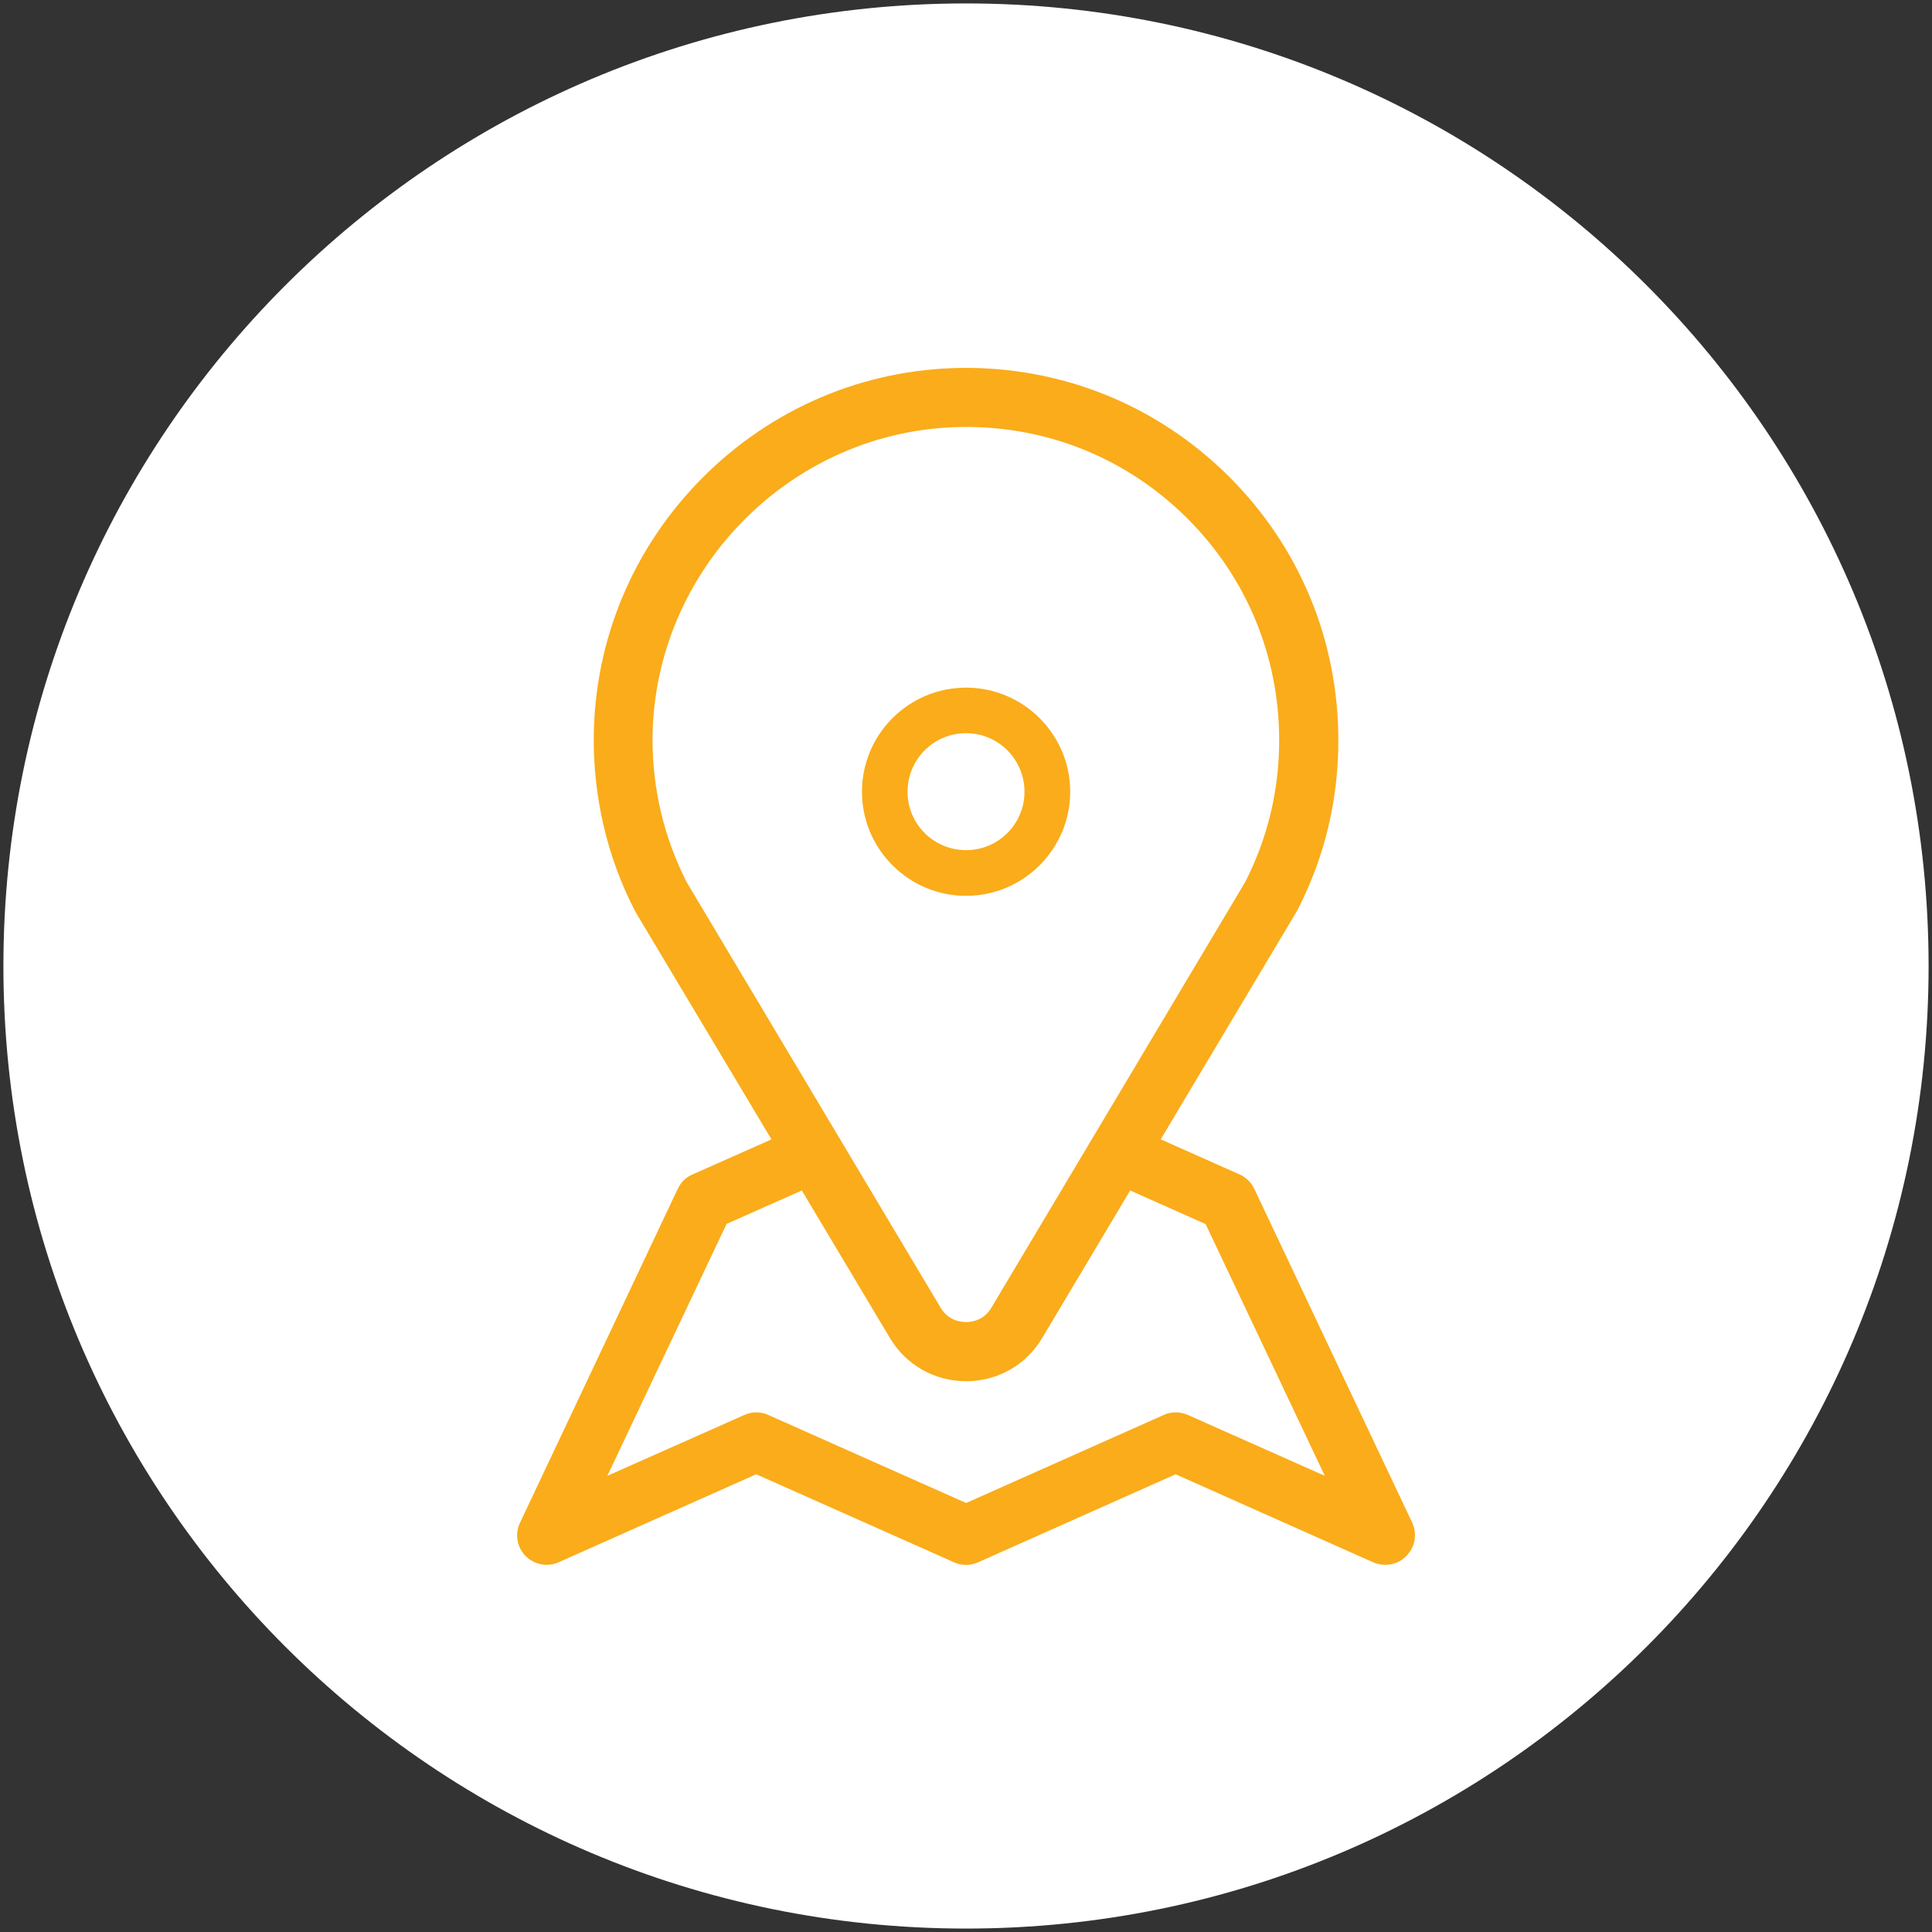 <?xml version="1.0" encoding="utf-8"?>
<!-- Generator: Adobe Illustrator 16.0.0, SVG Export Plug-In . SVG Version: 6.00 Build 0)  -->
<!DOCTYPE svg PUBLIC "-//W3C//DTD SVG 1.1//EN" "http://www.w3.org/Graphics/SVG/1.1/DTD/svg11.dtd">
<svg version="1.1" id="Layer_1" xmlns="http://www.w3.org/2000/svg" xmlns:xlink="http://www.w3.org/1999/xlink" x="0px" y="0px"
	 width="80px" height="80px" viewBox="0 0 80 80" enable-background="new 0 0 80 80" xml:space="preserve">
<rect x="0" y="0" width="80" height="80" fill="#333333" stroke="none"/>
<g>
	<path fill="#FFFFFF" d="M79.859,40.004c0,22.013-17.846,39.854-39.858,39.854c-22.016,0-39.86-17.842-39.86-39.854
		c0-22.019,17.844-39.862,39.86-39.862C62.014,0.142,79.859,17.985,79.859,40.004z"/>
	<g>
		<g>
			<path fill="#FAAC1A" d="M58.476,63.05l-6.536-13.818c-0.129-0.278-0.356-0.49-0.627-0.607l-3.25-1.447l5.63-9.436
				c0.012-0.025,0.02-0.052,0.039-0.07c1.125-2.191,1.686-4.55,1.686-7.019c0-4.162-1.629-8.059-4.589-10.98
				c-2.966-2.921-6.883-4.491-11.045-4.439c-4.038,0.058-7.852,1.68-10.722,4.576c-2.862,2.889-4.45,6.707-4.476,10.747
				c-0.014,2.469,0.562,4.937,1.683,7.116c0.014,0.018,0.027,0.044,0.035,0.07l5.641,9.436l-3.271,1.453
				c-0.278,0.117-0.485,0.331-0.613,0.602L21.534,63.05c-0.222,0.465-0.13,1.014,0.224,1.375c0.356,0.362,0.907,0.474,1.37,0.267
				l8.185-3.646l8.192,3.646c0.311,0.143,0.679,0.143,0.996,0l8.179-3.646l8.179,3.646c0.173,0.07,0.343,0.104,0.51,0.104
				c0.317,0,0.635-0.122,0.868-0.37C58.599,64.063,58.689,63.515,58.476,63.05z M28.429,36.521
				c-0.936-1.849-1.415-3.853-1.409-5.953c0.053-7.012,5.786-12.791,12.796-12.887c3.502-0.051,6.803,1.273,9.293,3.729
				c2.493,2.462,3.859,5.738,3.859,9.241c0,2.066-0.473,4.04-1.405,5.869L41.05,54.15c-0.317,0.541-0.841,0.594-1.045,0.594
				c-0.214,0-0.737-0.053-1.055-0.594L28.429,36.521z M49.188,58.59c-0.329-0.143-0.687-0.143-1,0l-8.183,3.646l-8.194-3.646
				c-0.31-0.143-0.673-0.143-0.988,0l-5.674,2.521l4.937-10.432l3.116-1.384l3.65,6.114c0.671,1.118,1.849,1.784,3.154,1.784
				c1.3,0,2.481-0.666,3.146-1.784l3.646-6.114l3.125,1.392l4.934,10.424L49.188,58.59z"/>
			<path fill="#FAAC1A" d="M44.315,32.785c0-2.378-1.938-4.311-4.311-4.311c-2.38,0-4.312,1.933-4.312,4.311
				c0,2.372,1.932,4.31,4.312,4.31C42.377,37.095,44.315,35.157,44.315,32.785z M37.58,32.785c0-1.339,1.08-2.425,2.425-2.425
				c1.333,0,2.417,1.086,2.417,2.425c0,1.337-1.084,2.417-2.417,2.417C38.66,35.201,37.58,34.122,37.58,32.785z"/>
		</g>
	</g>
</g>
</svg>

